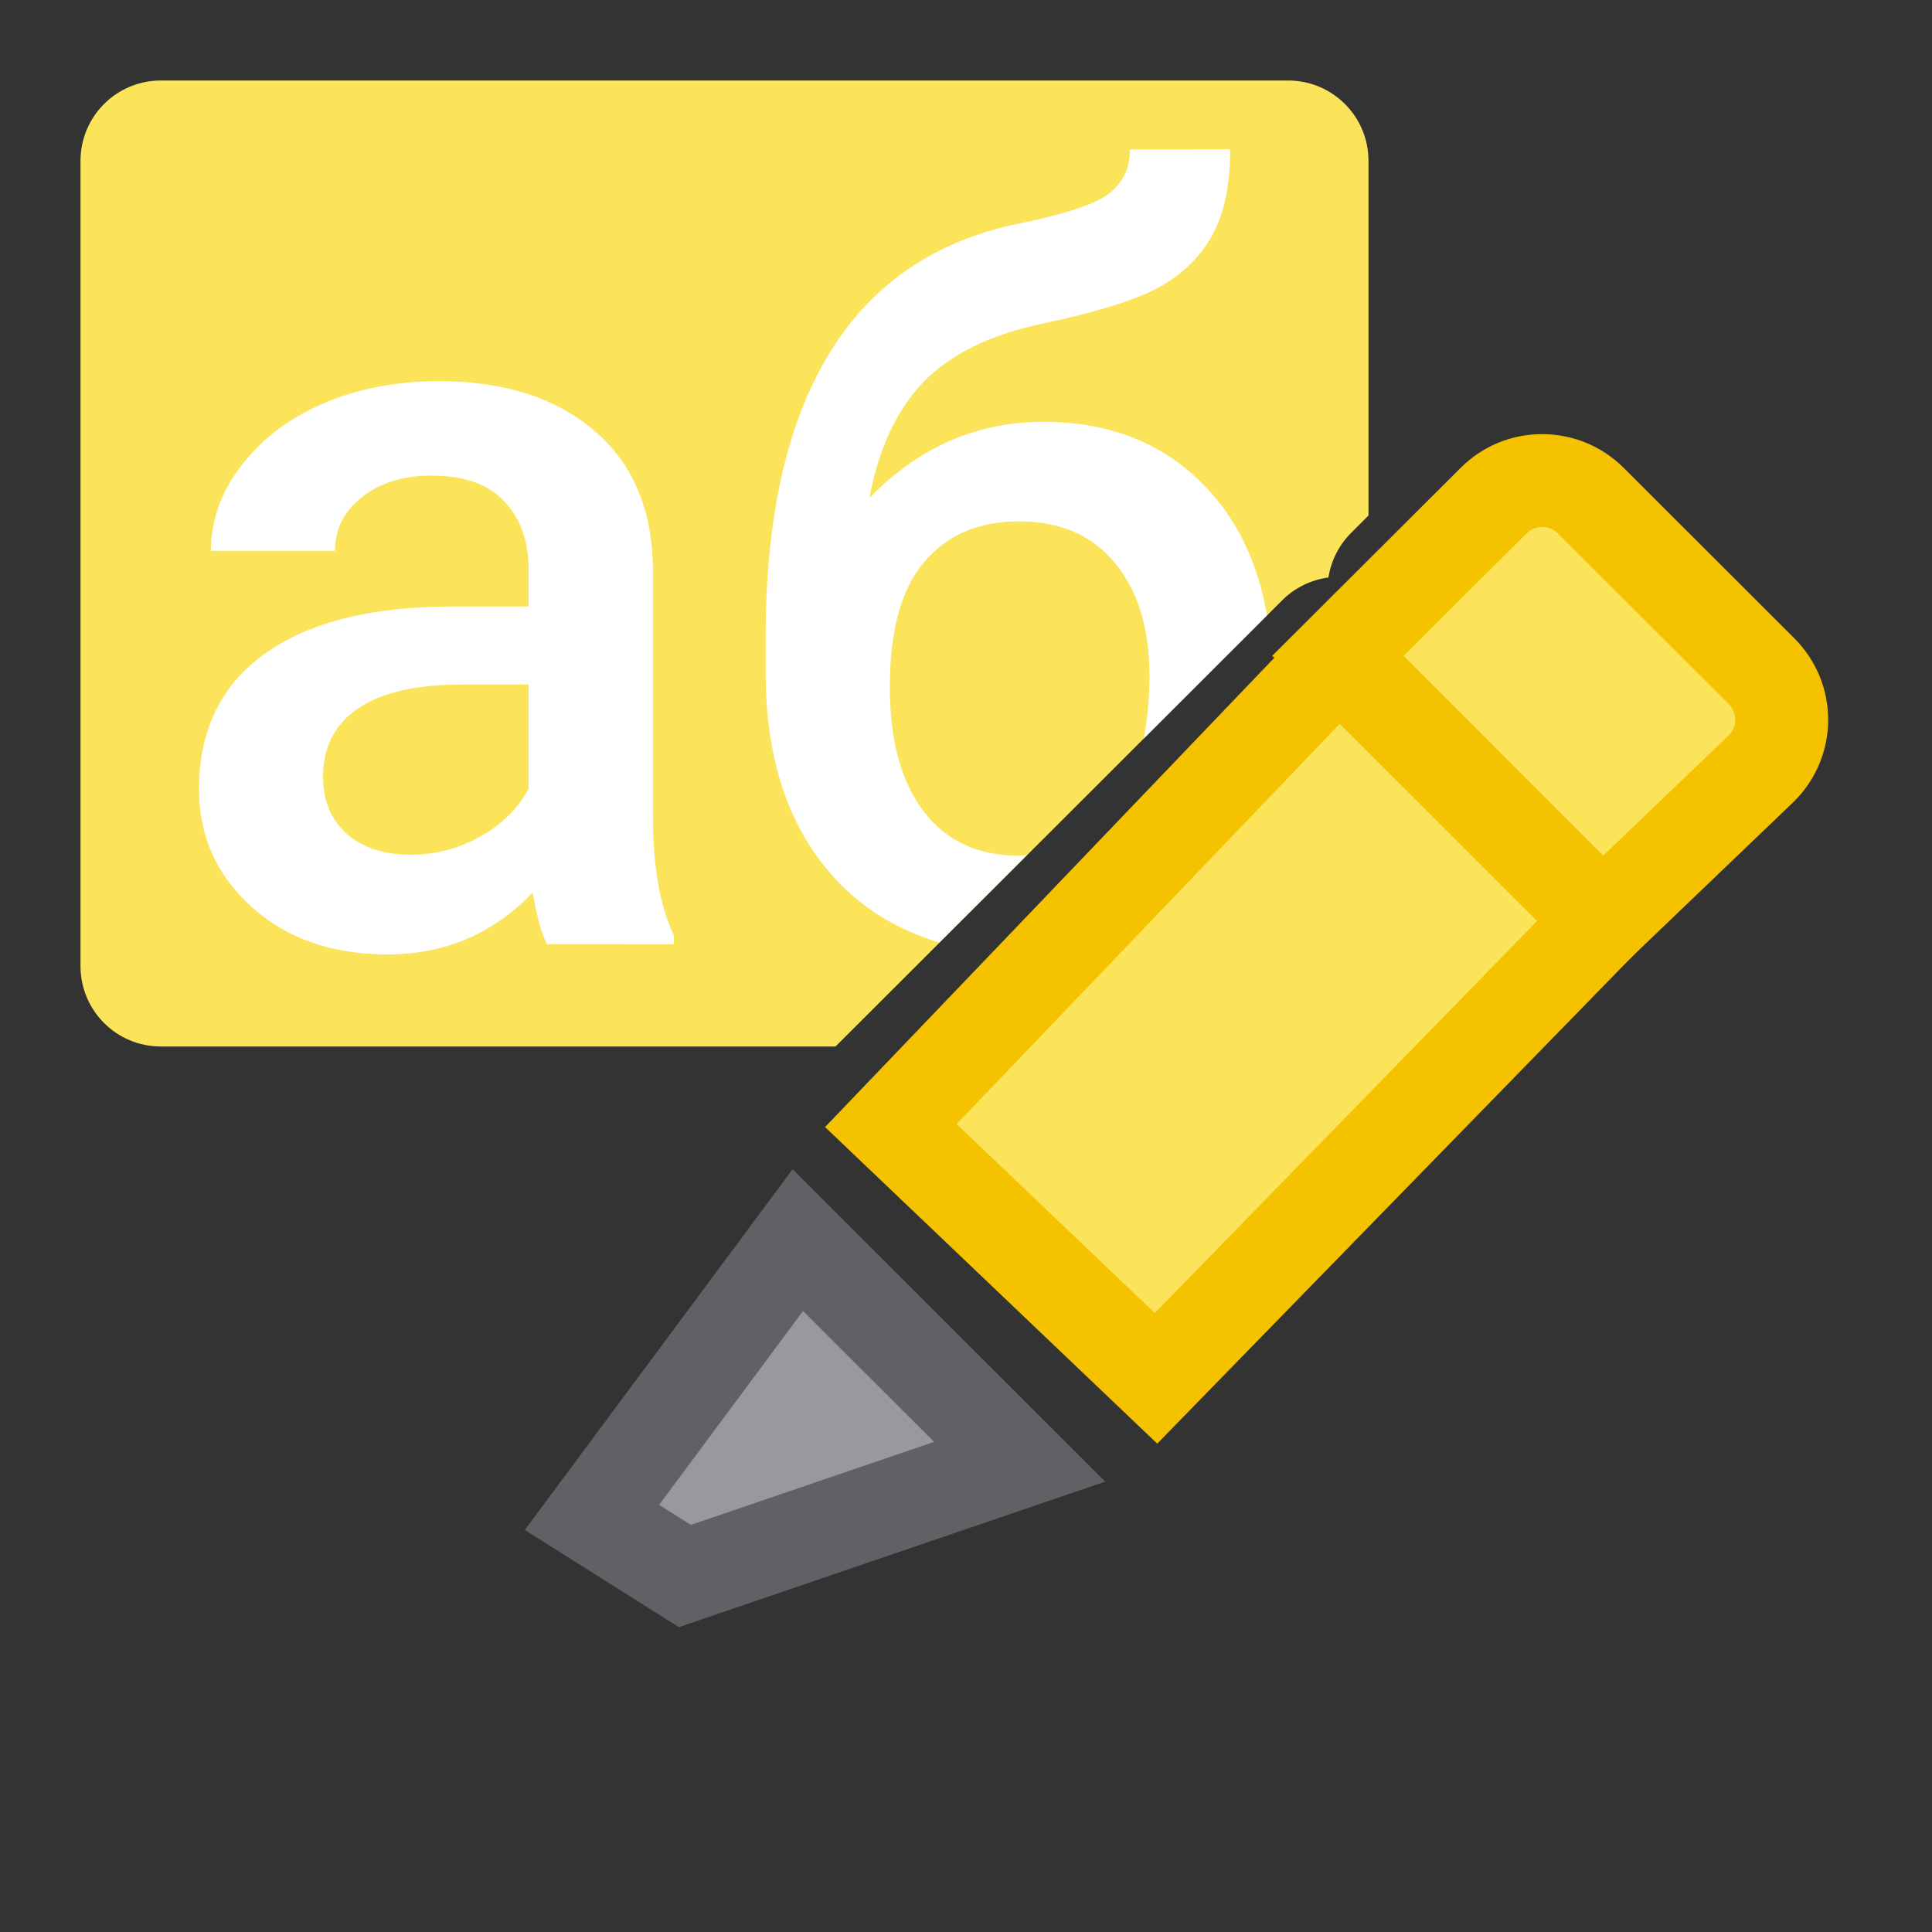 <svg viewBox="0 0 24 24" xmlns="http://www.w3.org/2000/svg"><rect x="0" y="0" width="24" height="24" fill="#333333" stroke="none"/><path d="m2 1c-.554 0-1 .446-1 1v10c0 .554.446 1 1 1h8.379l5.547-5.541c.155-.156.358-.256.576-.285.033-.208.13-.401.279-.551l.219-.219v-4.404c0-.554-.446-1-1-1z" fill="#fbe35a"/><path d="m6.795 11.729q-.102-.197-.178-.641-.736.768-1.803.768-1.035 0-1.688-.59-.654-.59-.654-1.46 0-1.098.813-1.682.819-.59 2.336-.59h.946v-.451q0-.533-.298-.851-.298-.324-.908-.324-.527 0-.863.267-.336.26-.336.667h-1.542q0-.565.375-1.054.375-.495 1.016-.774.647-.279 1.441-.279 1.206 0 1.923.609.717.603.736 1.701v3.098q0 .927.26 1.479v.108zm-1.695-1.111q.457 0 .857-.222.406-.222.609-.597v-1.295h-.832q-.857 0-1.289.298-.432.298-.432.844 0 .444.292.711.298.26.793.26z" fill="#fff"/><path d="m14.037 1.857c0 .229-.086.411-.26.547-.169.131-.547.257-1.131.375-1.041.216-1.823.754-2.348 1.617-.525.863-.787 2.036-.787 3.518v.443c0 1.083.289 1.938.869 2.564.358.386.793.639 1.289.787l1.09-1.088c-.032.002-.061.01-.094.01-.516 0-.914-.185-1.193-.553-.279-.368-.418-.883-.418-1.543 0-.698.14-1.215.424-1.549.284-.339.676-.508 1.176-.508.521 0 .92.174 1.199.521.284.343.426.81.426 1.402 0 .288-.028.541-.07.773l1.531-1.531c-.108-.612-.34-1.127-.707-1.533-.521-.58-1.211-.869-2.074-.869-.825 0-1.545.315-2.158.945.114-.614.338-1.094.672-1.441.339-.347.829-.587 1.473-.723.702-.148 1.199-.306 1.486-.471.288-.169.501-.388.641-.654.14-.267.209-.614.209-1.041z" fill="#fff"/><g fill="#696969" transform="matrix(1.154 0 0 1.154 -4.693 -8.694)"><path d="m18.48 14.611-4.824 5.039 2.855 2.721 4.805-4.928z" fill="#fbe35a" stroke="#f5c200"/><path d="m20.666 12.707c-.19 0-.378.072-.523.217l-1.674 1.67 2.848 2.85 1.711-1.639c.291-.29.291-.757 0-1.047l-1.836-1.834c-.145-.145-.336-.217-.525-.217z" fill="#fbe35a" stroke="#f5c200"/><path d="m12.655 20.883-2.216 2.985 1 .631 3.604-1.23z" fill="#98989d" stroke="#616165"/></g></svg>